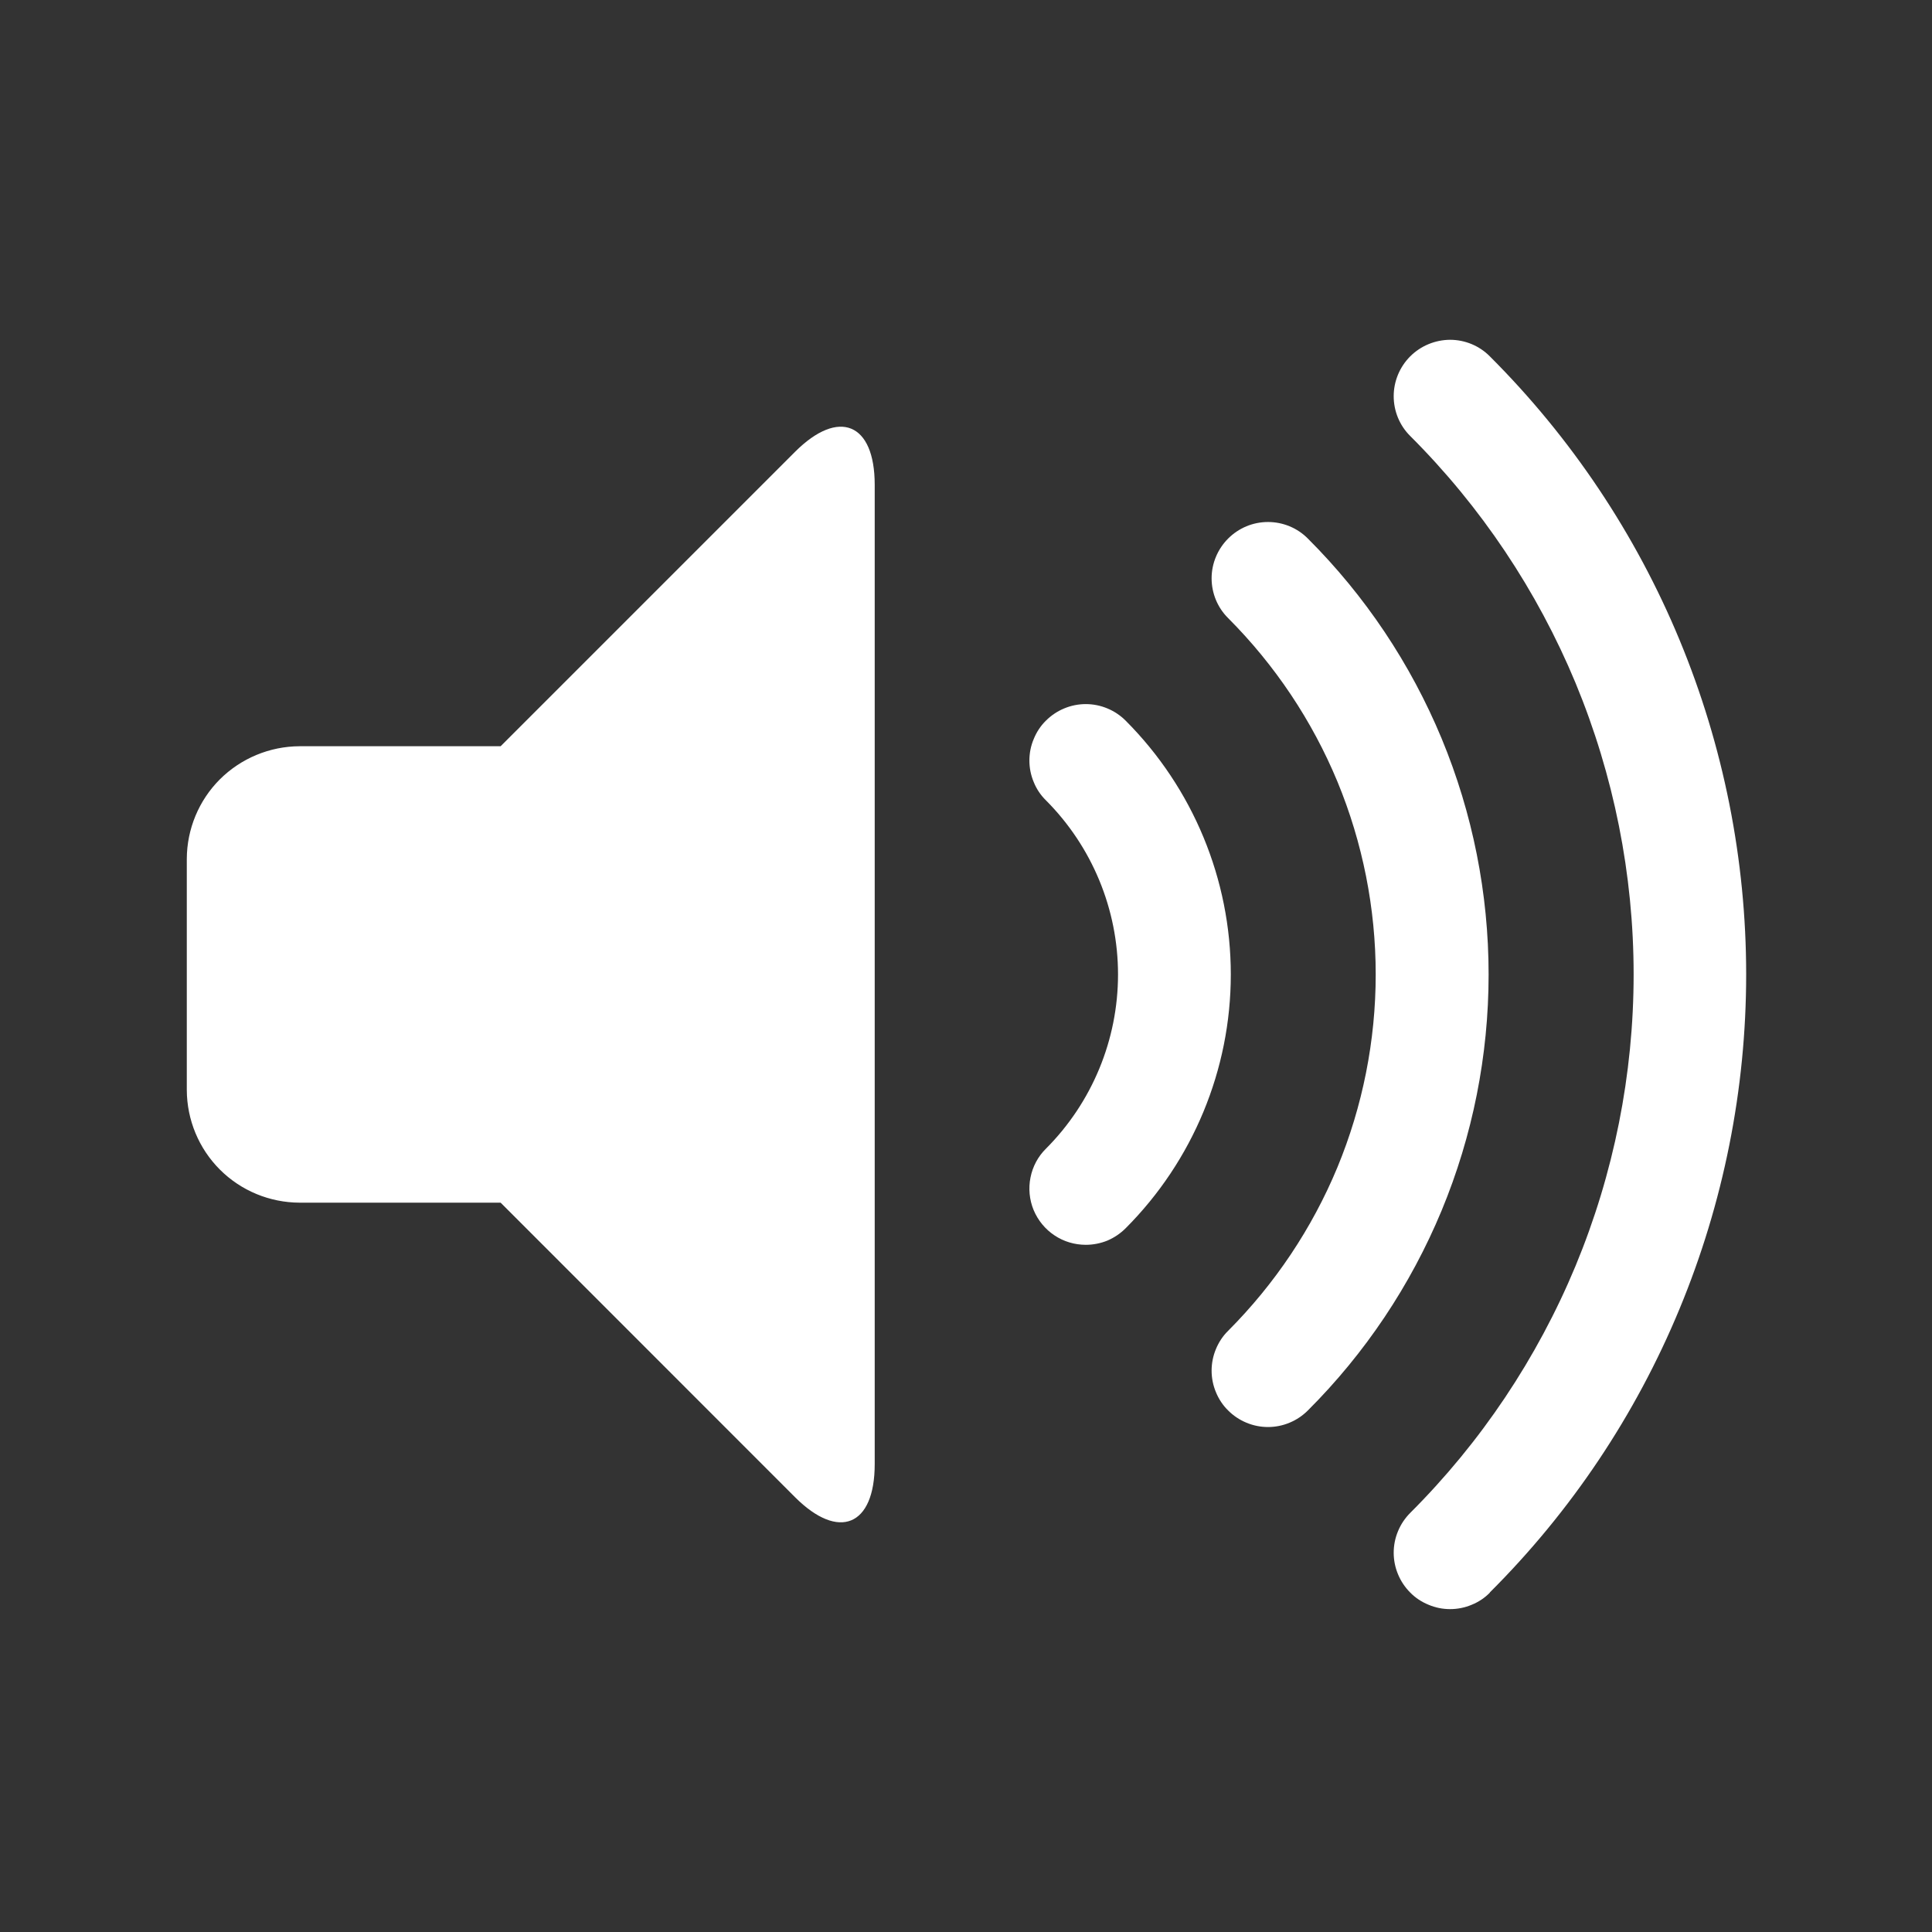 <svg width="16" height="16" viewBox="0 0 16 16" fill="none" xmlns="http://www.w3.org/2000/svg">
<rect x="0" y="0" width="16" height="16" fill="#333333" stroke="none"/>
<path d="M7.244 4.015V12.125C7.244 12.639 6.946 12.761 6.584 12.399L4.146 9.96H2.481C2.233 9.959 1.996 9.861 1.821 9.686C1.646 9.511 1.548 9.274 1.547 9.027V7.113C1.548 6.866 1.646 6.629 1.821 6.454C1.996 6.28 2.233 6.181 2.481 6.18H4.146L6.584 3.742C6.946 3.38 7.244 3.502 7.244 4.015ZM8.992 10.309C9.053 10.309 9.114 10.297 9.171 10.274C9.227 10.25 9.279 10.215 9.322 10.172C9.879 9.614 10.193 8.858 10.193 8.07C10.193 7.282 9.879 6.526 9.322 5.968C9.279 5.925 9.227 5.89 9.171 5.867C9.114 5.843 9.053 5.831 8.992 5.831C8.931 5.831 8.87 5.843 8.813 5.867C8.757 5.89 8.705 5.925 8.662 5.968C8.618 6.011 8.584 6.063 8.561 6.12C8.537 6.176 8.525 6.237 8.525 6.298C8.525 6.36 8.537 6.42 8.561 6.477C8.584 6.534 8.618 6.585 8.662 6.628C9.044 7.011 9.259 7.53 9.259 8.07C9.259 8.611 9.044 9.13 8.662 9.513C8.596 9.578 8.552 9.661 8.534 9.752C8.516 9.842 8.525 9.936 8.56 10.021C8.596 10.107 8.656 10.18 8.733 10.231C8.809 10.282 8.9 10.309 8.992 10.309ZM10.831 11.681C11.306 11.207 11.682 10.644 11.939 10.025C12.196 9.405 12.328 8.741 12.328 8.07C12.328 7.4 12.196 6.736 11.939 6.116C11.682 5.497 11.306 4.934 10.831 4.46C10.744 4.372 10.625 4.323 10.501 4.323C10.377 4.323 10.259 4.372 10.171 4.46C10.084 4.547 10.034 4.666 10.034 4.789C10.034 4.913 10.083 5.032 10.171 5.119C10.558 5.507 10.866 5.967 11.076 6.473C11.285 6.979 11.393 7.522 11.393 8.07C11.393 8.618 11.285 9.161 11.076 9.667C10.866 10.173 10.558 10.633 10.171 11.021C10.127 11.064 10.093 11.116 10.07 11.172C10.046 11.229 10.034 11.29 10.034 11.351C10.034 11.412 10.046 11.473 10.07 11.53C10.093 11.586 10.127 11.638 10.171 11.681C10.214 11.724 10.266 11.759 10.322 11.782C10.379 11.806 10.44 11.818 10.501 11.818C10.562 11.818 10.623 11.806 10.68 11.782C10.736 11.759 10.788 11.724 10.831 11.681ZM12.338 13.188C13.011 12.517 13.545 11.719 13.909 10.84C14.273 9.962 14.461 9.02 14.461 8.07C14.461 7.119 14.273 6.177 13.909 5.299C13.545 4.421 13.011 3.623 12.338 2.951C12.251 2.863 12.132 2.814 12.008 2.814C11.885 2.815 11.766 2.864 11.679 2.951C11.591 3.039 11.542 3.158 11.542 3.281C11.542 3.405 11.591 3.524 11.679 3.611C12.265 4.196 12.73 4.891 13.048 5.656C13.365 6.422 13.529 7.242 13.529 8.07C13.529 8.898 13.365 9.719 13.048 10.484C12.73 11.249 12.265 11.944 11.679 12.529C11.636 12.572 11.601 12.624 11.578 12.68C11.554 12.737 11.542 12.798 11.542 12.859C11.542 12.92 11.554 12.981 11.578 13.038C11.601 13.094 11.636 13.146 11.679 13.189C11.722 13.233 11.774 13.267 11.831 13.29C11.887 13.314 11.948 13.326 12.009 13.326C12.07 13.326 12.131 13.314 12.188 13.29C12.245 13.267 12.296 13.233 12.339 13.189L12.338 13.188Z" fill="white"/>
</svg>
